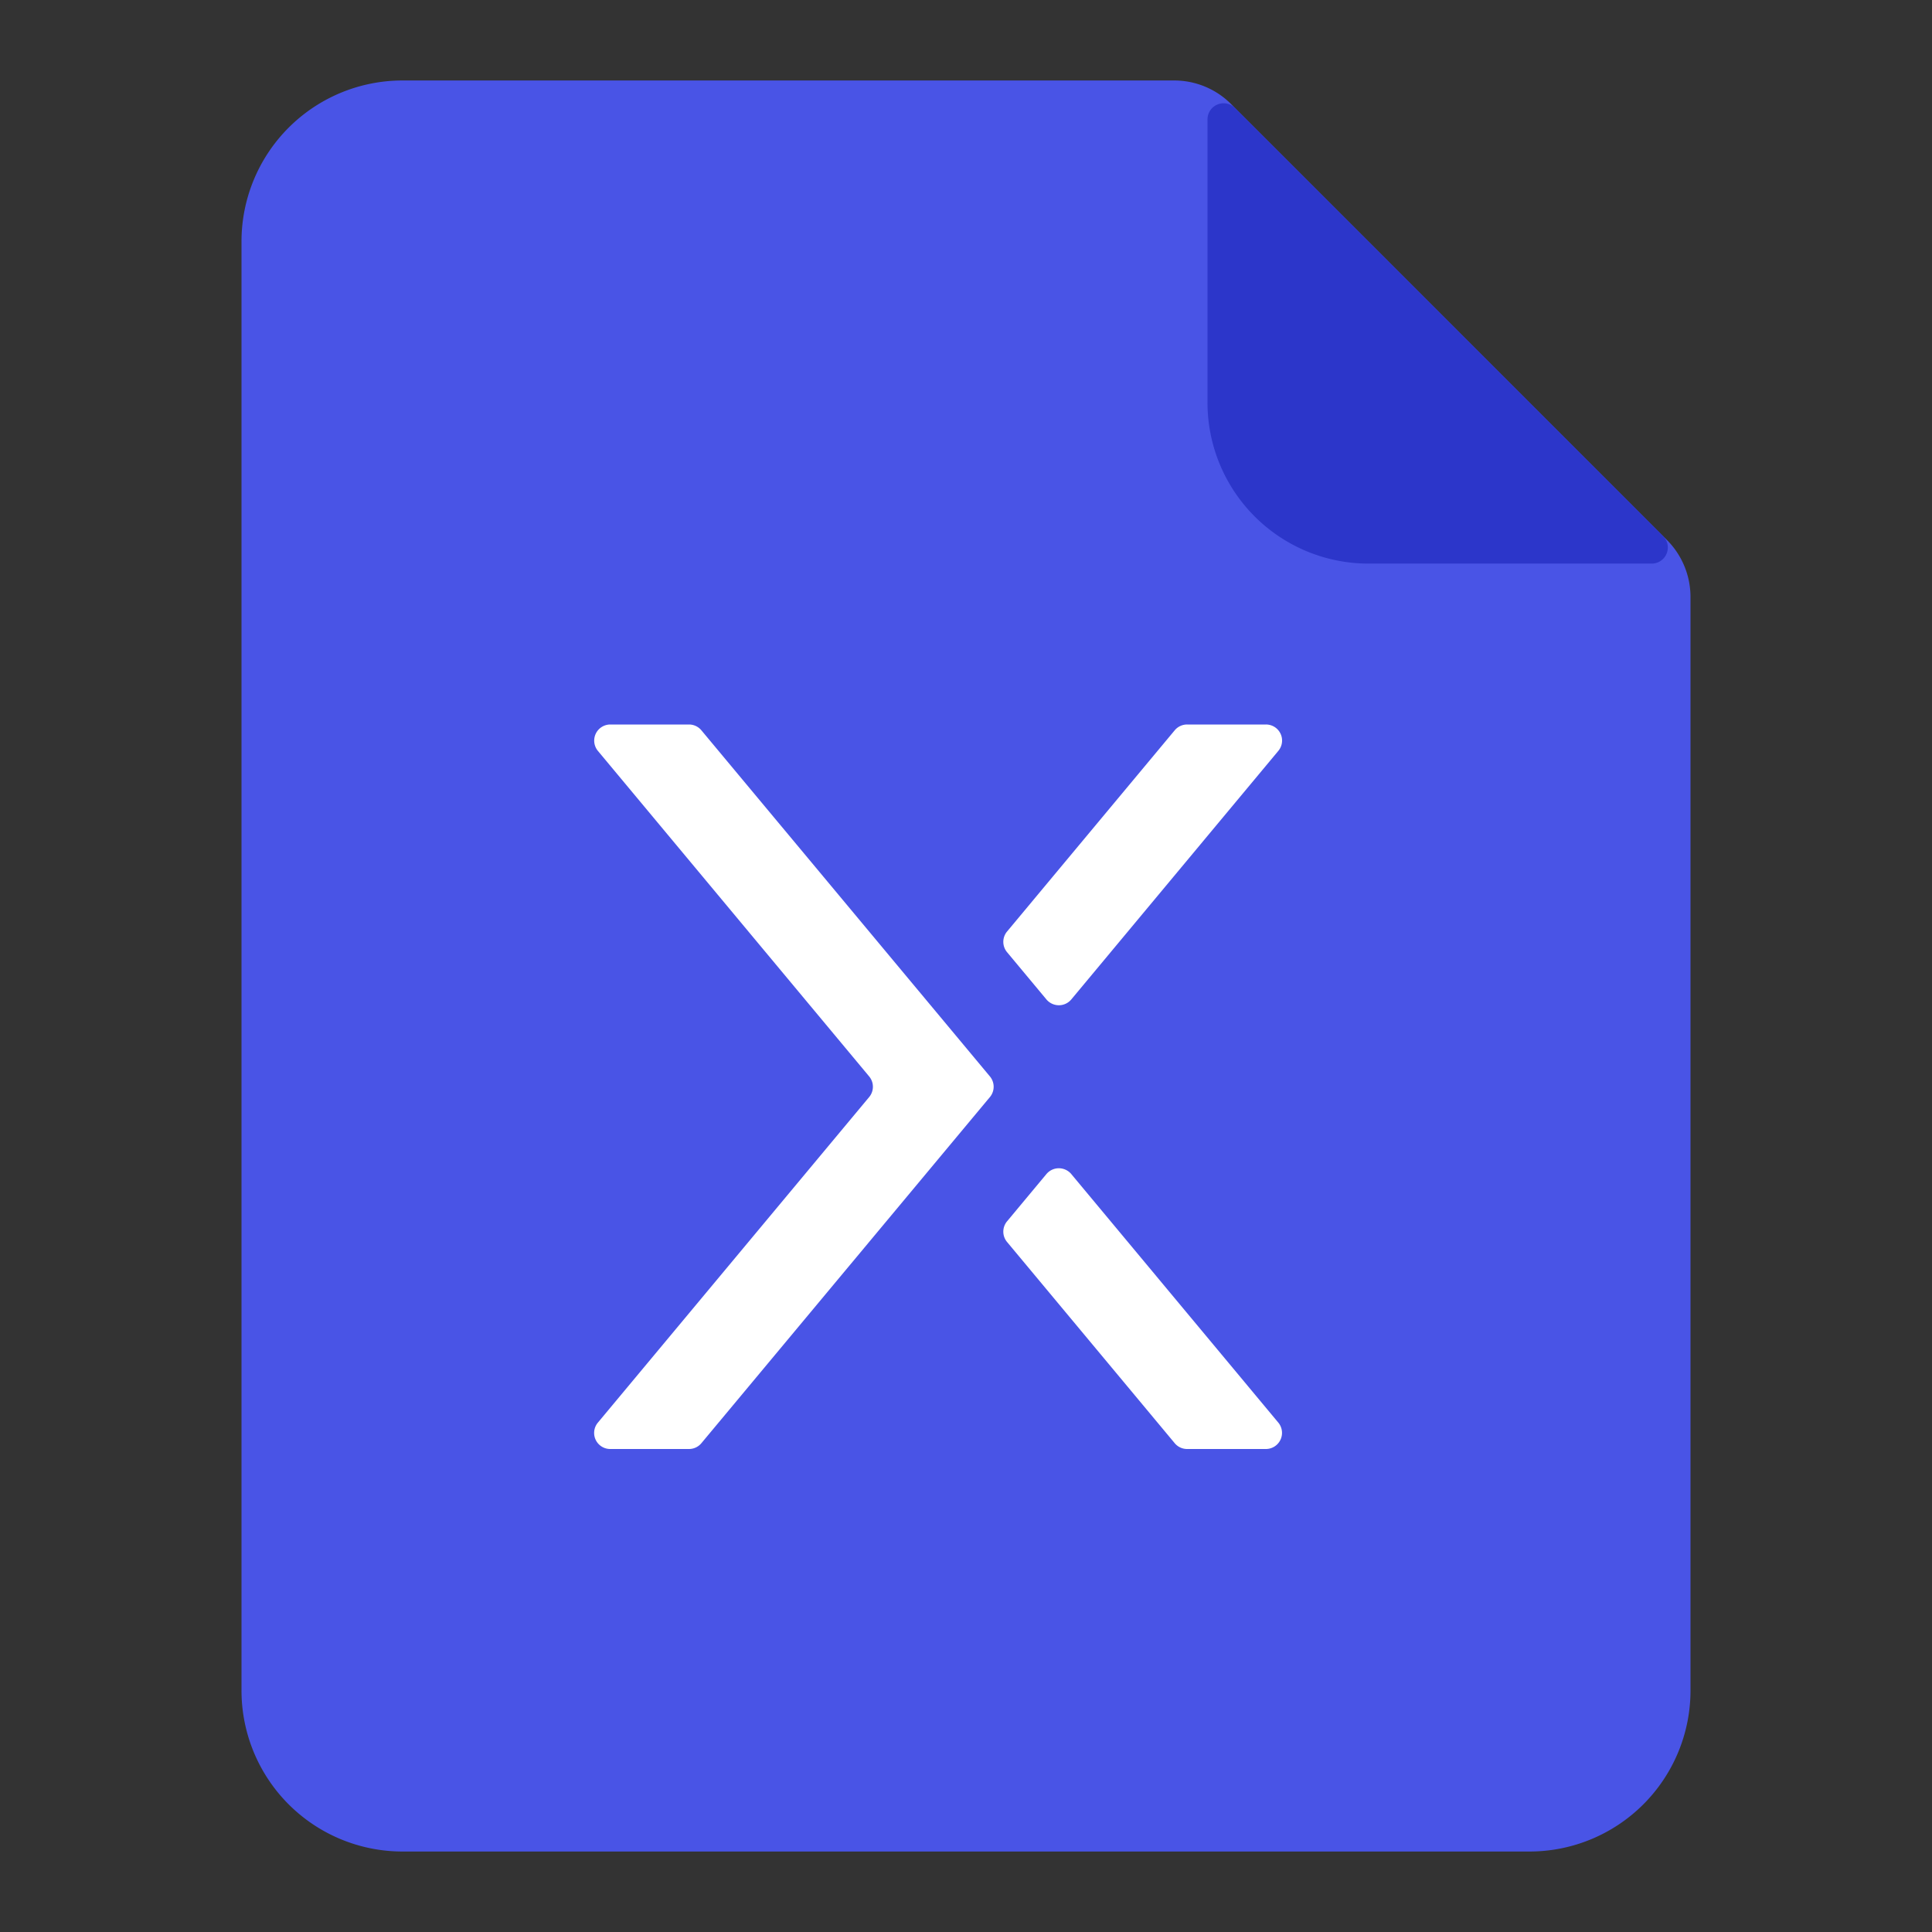 <svg width="32" height="32" fill="none" xmlns="http://www.w3.org/2000/svg"><rect width="100%" height="100%" fill="#333333" stroke="none"/><path d="M4 4a2.667 2.667 0 012.667-2.667h12.781c.354 0 .693.14.943.391l7.218 7.219c.25.25.39.589.391.942V28a2.667 2.667 0 01-2.667 2.667H6.667A2.667 2.667 0 014 28V4z" fill="#4954E6"/><path opacity=".9" d="M20 1.977a.267.267 0 01.455-.189l7.092 7.092a.267.267 0 01-.19.455h-4.69A2.667 2.667 0 0120 6.668v-4.69z" fill="#2933C7"/><path d="M11.617 12.096a.267.267 0 00-.204-.096h-1.306a.267.267 0 00-.204.437l4.493 5.392a.267.267 0 010 .342l-4.493 5.392a.266.266 0 00.204.437h1.306a.266.266 0 00.204-.096l4.779-5.733a.267.267 0 000-.342l-4.779-5.733zm5.063 3.333a.267.267 0 000 .342l.653.784a.27.27 0 00.205.095.268.268 0 00.205-.095l3.43-4.118a.266.266 0 00-.062-.396.266.266 0 00-.143-.041h-1.305a.266.266 0 00-.206.096l-2.777 3.333zm1.063 4.016a.27.27 0 00-.205-.095.268.268 0 00-.205.095l-.653.784a.267.267 0 000 .342l2.777 3.333a.267.267 0 00.206.096h1.306a.267.267 0 00.204-.437l-3.43-4.118z" fill="#fff"/></svg>